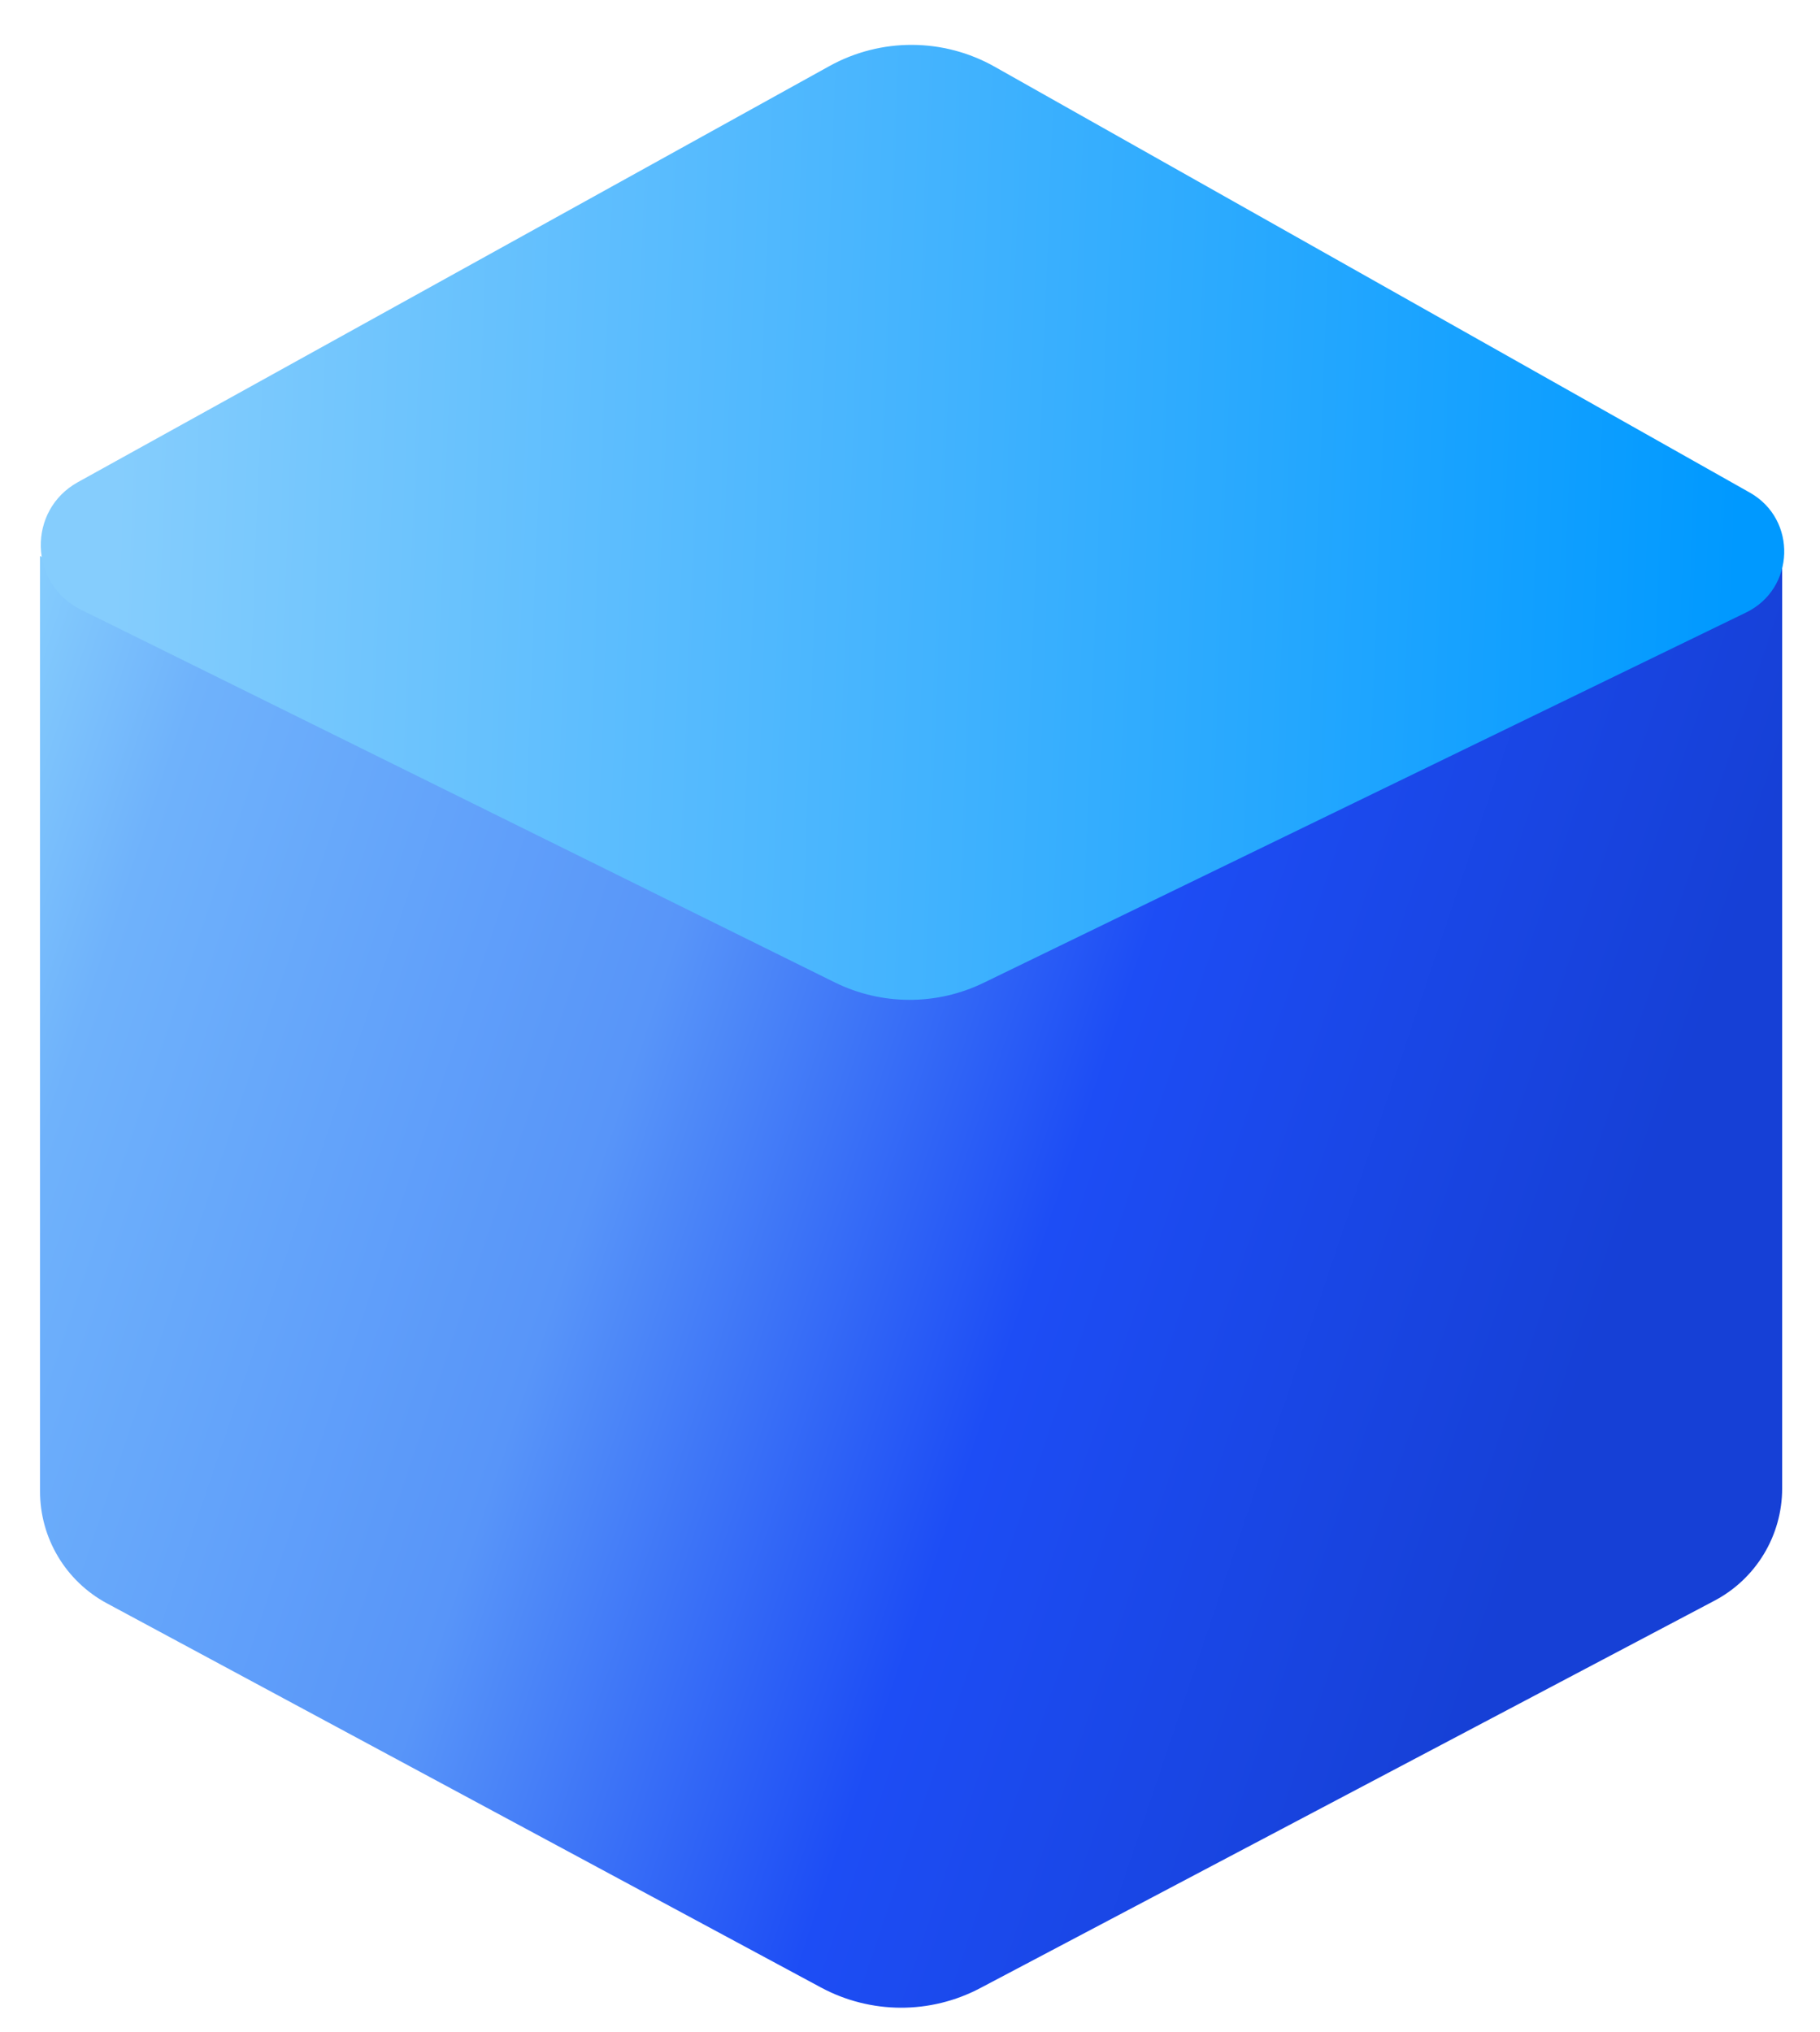 <svg width="43" height="48" viewBox="0 0 43 48" fill="none" xmlns="http://www.w3.org/2000/svg">
<path d="M2.524 37.877C1.552 37.353 0.946 36.339 0.946 35.235L0.946 13.136L20.462 23.236C21.035 23.532 21.715 23.534 22.29 23.241L42.106 13.136V35.163C42.106 36.276 41.49 37.297 40.506 37.816L23.158 46.969C21.98 47.591 20.57 47.585 19.397 46.954L2.524 37.877Z" fill="url(#paint0_linear_1144_274)"/>
<path d="M1.91 14.402C0.681 13.794 0.64 12.055 1.84 11.391L19.598 1.56C20.814 0.888 22.291 0.894 23.5 1.576L41.341 11.637C42.465 12.27 42.415 13.906 41.254 14.47L23.239 23.219C22.127 23.759 20.828 23.755 19.719 23.207L1.91 14.402Z" fill="url(#paint1_linear_1144_274)"/>
<defs>
<linearGradient id="paint0_linear_1144_274" x1="1.194" y1="12.129" x2="39.957" y2="25.218" gradientUnits="userSpaceOnUse">
<stop stop-color="#85CDFD"/>
<stop offset="0.112" stop-color="#6FB2FB"/>
<stop offset="0.42" stop-color="#5895F9"/>
<stop offset="0.679" stop-color="#1D4DF5"/>
<stop offset="1" stop-color="#1640D6"/>
</linearGradient>
<linearGradient id="paint1_linear_1144_274" x1="2.737" y1="12.659" x2="41.013" y2="14.132" gradientUnits="userSpaceOnUse">
<stop stop-color="#85CDFD"/>
<stop offset="1" stop-color="#0099FF"/>
</linearGradient>
</defs>
</svg>

